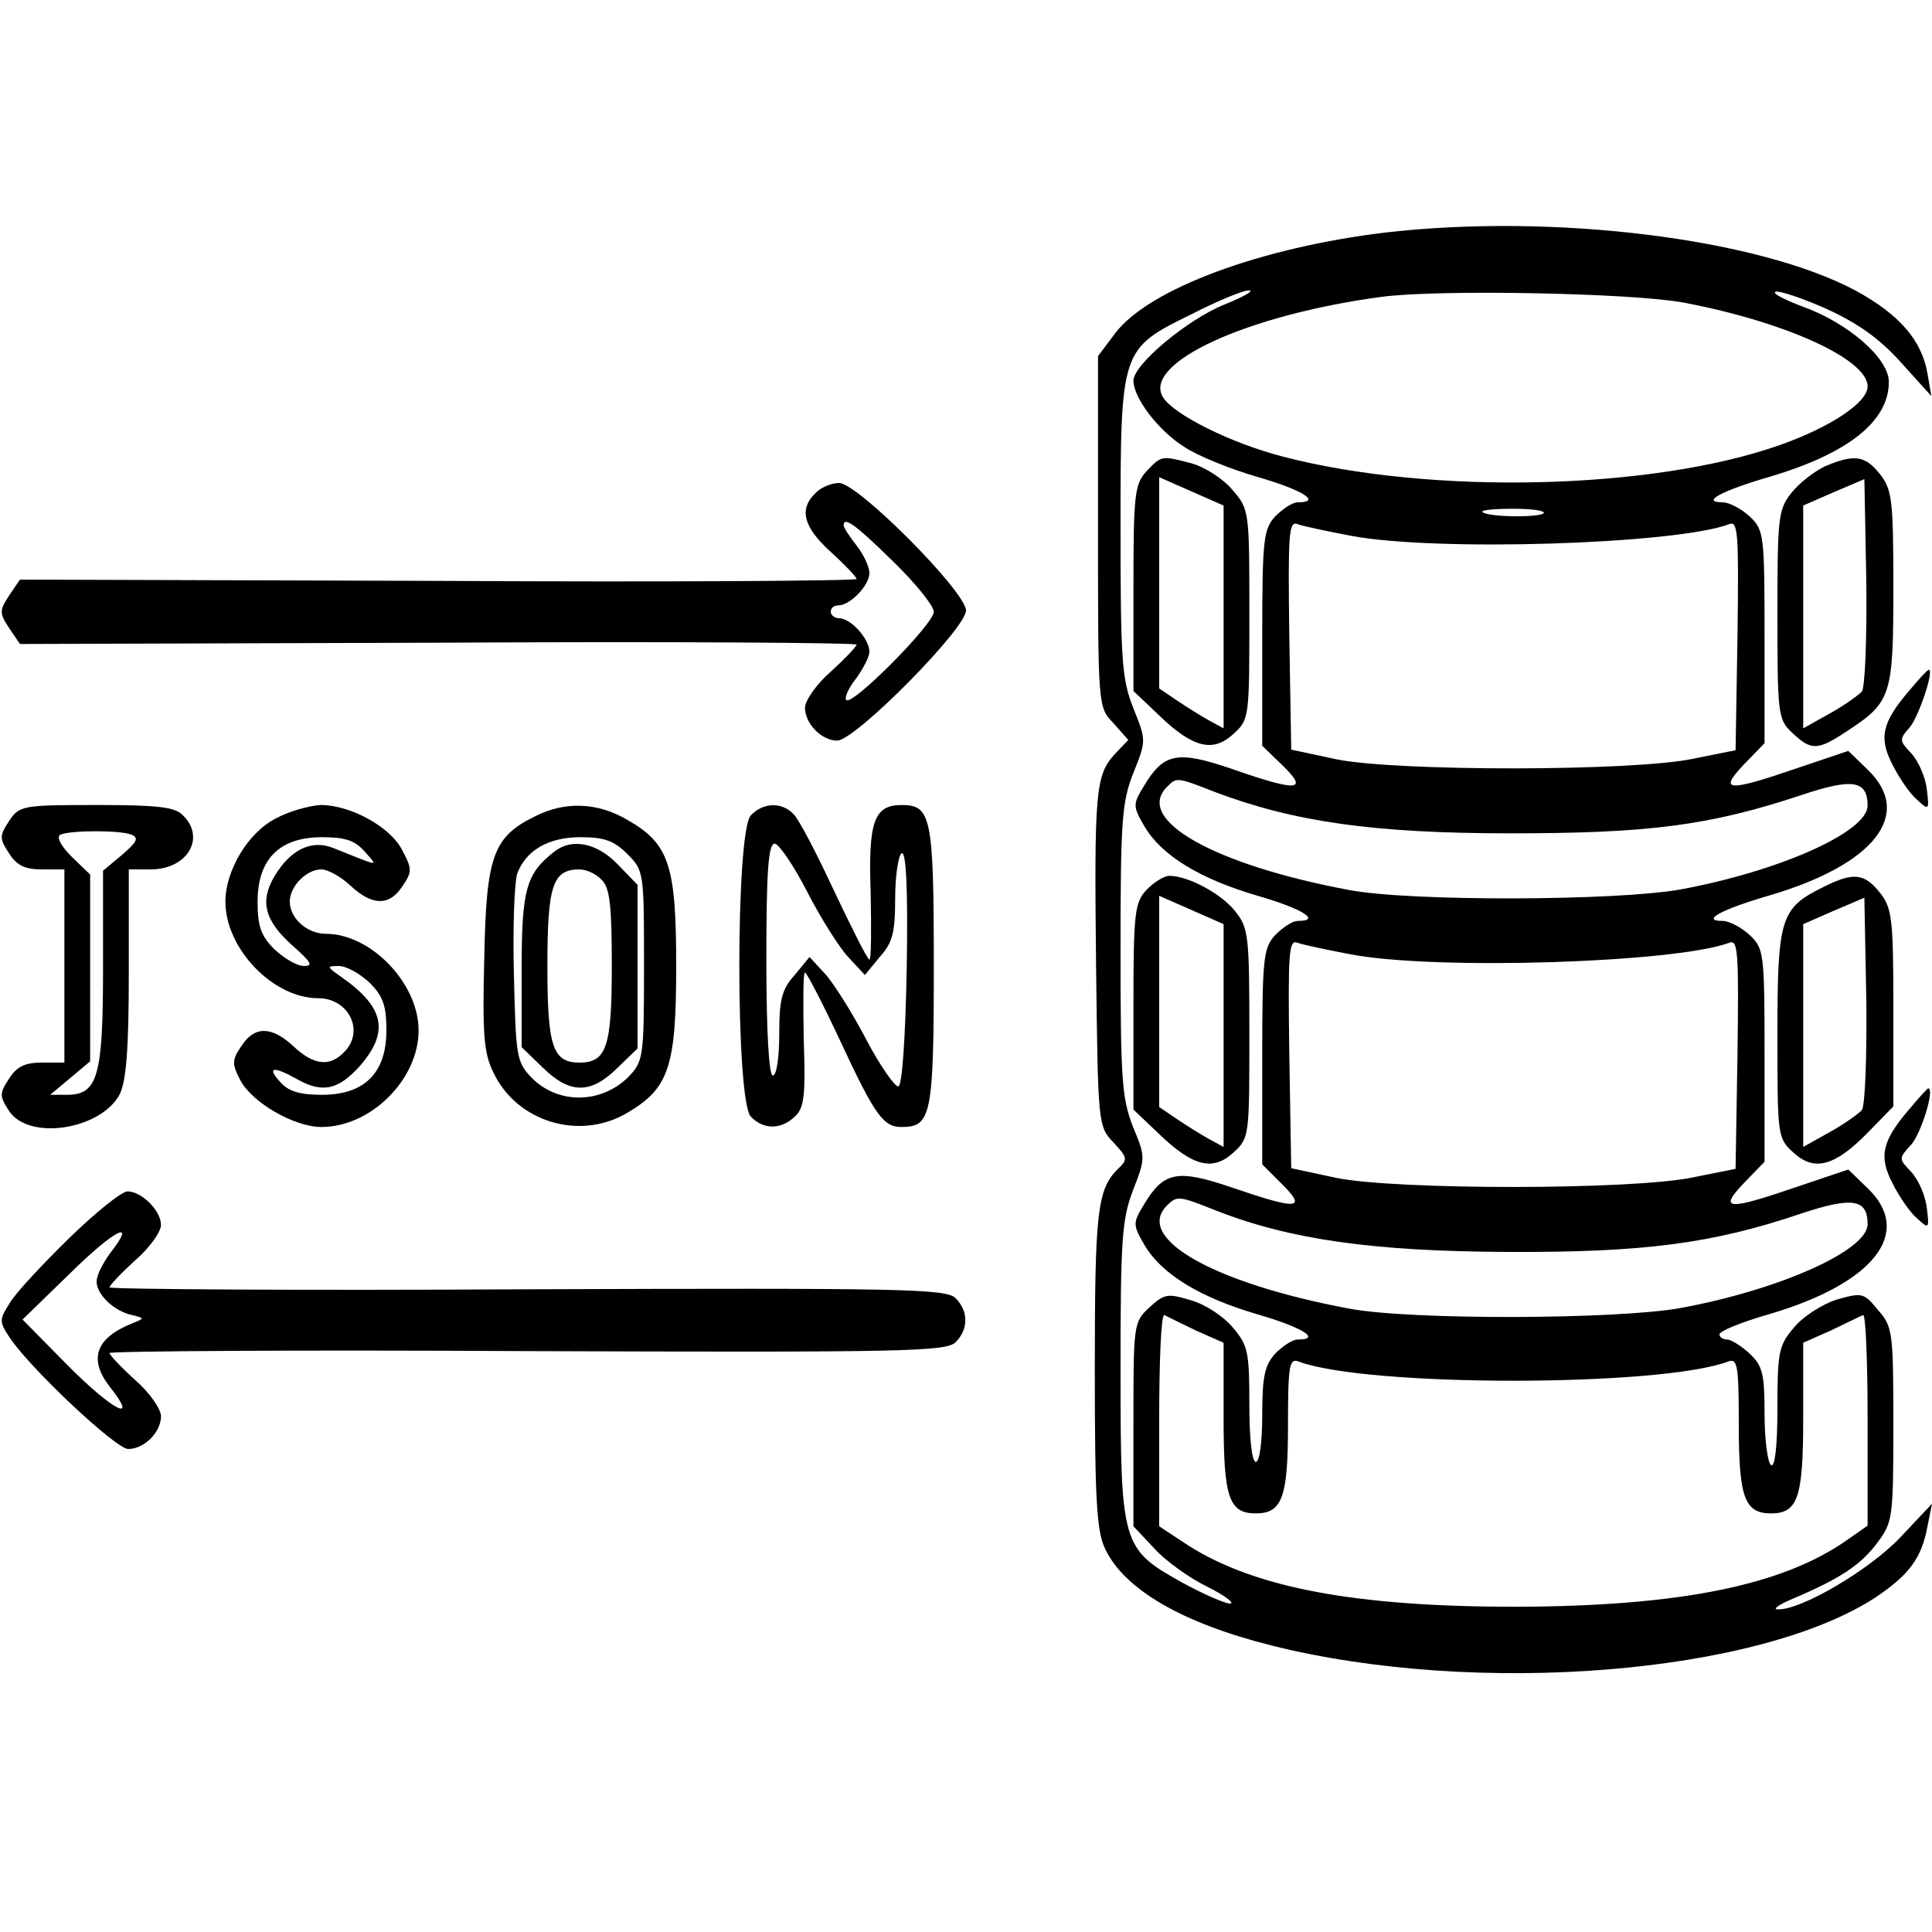 <?xml version="1.0" standalone="no"?>
<!DOCTYPE svg PUBLIC "-//W3C//DTD SVG 20010904//EN"
 "http://www.w3.org/TR/2001/REC-SVG-20010904/DTD/svg10.dtd">
<svg version="1.0" xmlns="http://www.w3.org/2000/svg"
 width="300pt" height="300pt" viewBox="0 0 300 300"
 preserveAspectRatio="xMidYMid meet">
<g transform="translate(0,300) scale(0.1,-0.1)"
fill="#000000" stroke="none">
<path d="M2152 2639 c-193 -23 -367 -87 -420 -156 l-27 -36 0 -273 c0 -272 0
-272 24 -297 l23 -26 -21 -22 c-30 -33 -32 -58 -29 -331 3 -244 3 -247 27
-272 22 -24 23 -26 6 -42 -31 -32 -35 -65 -35 -311 0 -203 3 -251 16 -278 30
-63 119 -115 258 -150 318 -80 756 -45 939 75 52 35 71 61 80 110 l7 35 -49
-52 c-47 -50 -155 -114 -191 -112 -8 0 3 8 25 17 73 31 104 52 129 85 25 33
26 38 26 185 0 144 -1 152 -24 178 -22 27 -25 27 -64 16 -22 -7 -52 -26 -66
-43 -24 -28 -26 -38 -26 -125 0 -61 -4 -93 -10 -89 -5 3 -10 39 -10 79 0 63
-3 75 -23 94 -13 12 -29 22 -35 22 -7 0 -12 4 -12 8 0 5 34 19 76 31 164 48
226 127 154 196 l-30 29 -80 -27 c-108 -37 -122 -36 -82 6 l32 33 0 165 c0
160 -1 166 -23 187 -13 12 -32 22 -42 22 -35 0 -2 18 74 40 162 48 223 126
151 195 l-30 29 -80 -27 c-108 -37 -122 -36 -82 6 l32 33 0 165 c0 160 -1 166
-23 187 -13 12 -32 22 -42 22 -35 0 -2 18 74 40 121 36 184 86 184 147 0 37
-64 92 -134 117 -29 11 -48 21 -42 23 6 2 42 -10 80 -27 48 -22 82 -46 115
-83 l47 -52 -6 35 c-9 52 -44 92 -112 129 -152 81 -469 120 -729 90z m-251
-112 c-57 -23 -141 -93 -141 -118 0 -27 39 -78 79 -103 21 -14 73 -35 115 -47
69 -20 99 -39 61 -39 -8 0 -23 -10 -35 -22 -18 -20 -20 -35 -20 -189 l0 -167
32 -31 c40 -39 24 -41 -79 -5 -85 29 -106 25 -137 -27 -17 -28 -17 -31 1 -62
27 -46 87 -82 176 -108 69 -20 100 -39 62 -39 -8 0 -23 -10 -35 -22 -18 -20
-20 -35 -20 -189 l0 -167 31 -31 c39 -39 24 -40 -78 -5 -85 29 -106 25 -137
-27 -17 -28 -17 -31 1 -62 27 -46 87 -82 176 -108 69 -20 100 -39 62 -39 -8 0
-23 -10 -35 -22 -16 -18 -20 -35 -20 -95 0 -42 -4 -73 -10 -73 -6 0 -10 36
-10 89 0 82 -2 92 -26 120 -14 17 -43 36 -65 42 -36 11 -41 10 -64 -11 -25
-23 -25 -26 -25 -182 l0 -158 33 -35 c17 -19 55 -46 82 -59 28 -14 43 -26 35
-26 -8 0 -42 15 -75 33 -93 52 -95 58 -95 329 0 201 2 234 19 279 20 51 20 52
0 100 -17 44 -19 75 -19 274 0 200 2 230 20 275 20 50 20 50 0 100 -18 45 -20
75 -20 278 0 280 0 280 110 334 41 21 82 38 90 37 8 0 -9 -10 -39 -22z m714 3
c158 -30 285 -88 285 -130 0 -25 -57 -63 -136 -91 -198 -70 -542 -78 -772 -18
-81 21 -169 65 -186 92 -33 53 130 128 339 156 89 12 391 6 470 -9z m-218
-327 c-8 -7 -88 -6 -95 2 -3 3 19 5 48 5 29 0 50 -3 47 -7z m-299 -35 c132
-25 504 -13 587 18 14 6 15 -15 13 -172 l-3 -179 -65 -13 c-93 -20 -462 -20
-555 -1 l-70 15 -3 178 c-2 157 -1 178 13 172 8 -3 46 -11 83 -18z m-211 -398
c122 -46 246 -64 458 -64 216 0 310 12 454 60 78 26 101 22 101 -17 0 -41
-138 -102 -290 -130 -98 -18 -421 -19 -515 -1 -209 39 -334 109 -283 160 15
15 14 16 75 -8z m211 -252 c132 -25 504 -13 587 18 14 6 15 -15 13 -172 l-3
-179 -65 -13 c-93 -20 -462 -20 -555 -1 l-70 15 -3 178 c-2 157 -1 178 13 172
8 -3 46 -11 83 -18z m-209 -398 c115 -45 244 -63 451 -64 213 -1 320 13 458
60 79 26 102 22 102 -17 0 -41 -138 -102 -290 -130 -98 -18 -421 -19 -515 -1
-209 39 -334 109 -283 160 16 16 19 15 77 -8z m-32 -186 l43 -19 0 -117 c0
-123 8 -148 50 -148 41 0 50 25 50 137 0 92 2 104 16 99 105 -40 563 -40 668
0 14 5 16 -7 16 -99 0 -112 9 -137 50 -137 42 0 50 25 50 148 l0 117 43 19
c23 11 45 22 50 24 4 2 7 -71 7 -161 l0 -166 -30 -21 c-101 -72 -261 -104
-515 -105 -249 0 -404 29 -508 94 l-47 31 0 166 c0 91 3 164 8 162 4 -2 26
-13 49 -24z"/>
<path d="M1780 2268 c-18 -20 -20 -35 -20 -181 l0 -160 40 -38 c53 -51 84 -58
116 -28 24 22 24 26 24 185 0 160 0 163 -26 193 -14 17 -42 35 -62 41 -49 13
-48 13 -72 -12z m120 -226 l0 -173 -22 12 c-13 7 -35 21 -50 31 l-28 19 0 164
0 164 50 -22 50 -22 0 -173z"/>
<path d="M1780 1618 c-18 -20 -20 -35 -20 -181 l0 -160 40 -38 c53 -51 84 -58
116 -28 24 22 24 26 24 184 0 151 -1 164 -22 190 -21 27 -73 55 -102 55 -9 0
-24 -10 -36 -22z m120 -226 l0 -173 -22 12 c-13 7 -35 21 -50 31 l-28 19 0
164 0 164 50 -22 50 -22 0 -173z"/>
<path d="M2834 2276 c-17 -8 -40 -26 -52 -41 -21 -26 -22 -39 -22 -190 0 -156
1 -162 23 -183 30 -28 39 -28 87 4 67 44 70 55 70 222 0 136 -2 152 -21 176
-23 29 -40 31 -85 12z m57 -350 c-6 -6 -28 -22 -50 -34 l-41 -23 0 173 0 173
48 21 47 20 3 -159 c1 -92 -2 -164 -7 -171z"/>
<path d="M1266 2234 c-26 -25 -18 -53 24 -91 22 -20 40 -39 40 -42 0 -3 -292
-5 -650 -3 l-649 2 -17 -25 c-15 -23 -15 -27 0 -50 l17 -25 649 2 c358 2 650
0 650 -3 0 -3 -18 -22 -40 -42 -22 -19 -40 -45 -40 -56 0 -25 26 -51 50 -51
28 0 200 174 200 202 0 29 -168 198 -197 198 -12 0 -29 -7 -37 -16z m121 -106
c35 -34 63 -69 63 -78 0 -19 -127 -147 -136 -137 -3 3 3 18 15 33 11 15 21 34
21 42 0 20 -29 52 -47 52 -7 0 -13 5 -13 10 0 6 5 10 12 10 18 0 48 31 48 50
0 10 -9 29 -20 43 -11 14 -20 28 -20 31 0 15 19 1 77 -56z"/>
<path d="M2965 1928 c-43 -50 -48 -74 -26 -116 10 -20 27 -45 38 -54 18 -17
19 -16 15 16 -2 19 -13 44 -24 56 -19 20 -19 22 -3 40 14 16 39 90 30 90 -2 0
-15 -14 -30 -32z"/>
<path d="M14 1725 c-15 -23 -15 -27 0 -50 12 -19 25 -25 51 -25 l35 0 0 -150
0 -150 -35 0 c-26 0 -39 -6 -51 -25 -15 -23 -15 -27 0 -50 31 -47 143 -29 172
26 10 21 14 69 14 189 l0 160 34 0 c57 0 86 49 50 84 -12 13 -40 16 -134 16
-116 0 -120 -1 -136 -25z m190 -21 c12 -5 9 -11 -14 -31 l-30 -25 0 -152 c0
-167 -8 -196 -56 -196 l-26 0 31 26 31 26 0 145 0 145 -29 28 c-17 17 -24 31
-17 34 17 7 92 7 110 0z"/>
<path d="M428 1729 c-43 -22 -78 -81 -78 -129 0 -73 74 -150 144 -150 48 0 73
-52 40 -84 -22 -23 -47 -20 -78 9 -34 32 -61 32 -81 1 -15 -22 -15 -28 -2 -53
18 -35 84 -73 126 -73 77 0 151 74 151 150 0 73 -74 150 -144 150 -29 0 -56
24 -56 50 0 24 26 50 49 50 10 0 30 -11 45 -25 34 -32 61 -32 81 -1 15 22 15
27 0 55 -18 37 -81 71 -127 71 -18 -1 -50 -10 -70 -21z m138 -51 c21 -24 27
-25 -48 5 -34 14 -67 -2 -92 -44 -23 -39 -15 -69 29 -108 28 -25 32 -31 17
-31 -11 0 -31 12 -46 26 -21 21 -26 36 -26 74 0 66 34 100 100 100 36 0 51 -5
66 -22z m8 -204 c21 -21 26 -36 26 -74 0 -66 -34 -100 -100 -100 -34 0 -52 5
-65 20 -21 23 -11 25 25 5 40 -23 65 -18 99 20 46 53 38 91 -29 138 -23 16
-23 17 -4 17 12 0 33 -12 48 -26z"/>
<path d="M832 1733 c-66 -32 -77 -61 -80 -220 -3 -117 -1 -148 14 -178 36 -77
134 -107 208 -63 65 38 76 72 76 228 0 157 -11 190 -76 227 -46 27 -96 29
-142 6z m142 -59 c26 -26 26 -28 26 -174 0 -144 -1 -148 -25 -173 -42 -41
-108 -42 -149 -1 -24 25 -25 32 -28 161 -2 74 1 144 5 156 13 36 48 57 98 57
37 0 52 -5 73 -26z"/>
<path d="M860 1677 c-43 -34 -50 -58 -50 -182 l0 -121 33 -32 c42 -41 74 -41
115 -1 l32 31 0 127 0 127 -31 32 c-33 34 -72 41 -99 19z m74 -43 c13 -12 16
-40 16 -134 0 -125 -8 -150 -50 -150 -42 0 -50 25 -50 150 0 125 8 150 50 150
10 0 26 -7 34 -16z"/>
<path d="M1166 1734 c-24 -23 -24 -445 0 -468 20 -21 48 -20 69 1 14 13 16 34
13 120 -1 56 -1 103 2 103 3 -1 28 -49 55 -107 54 -116 67 -133 95 -133 46 0
50 18 50 250 0 232 -4 250 -50 250 -43 0 -52 -26 -48 -137 1 -56 1 -103 -2
-103 -3 0 -27 48 -55 107 -27 58 -55 112 -63 119 -18 19 -47 18 -66 -2z m87
-118 c21 -41 50 -87 64 -102 l26 -28 23 28 c20 22 24 38 24 91 0 35 5 67 10
70 7 4 10 -54 8 -176 -2 -110 -7 -184 -13 -186 -5 -1 -28 31 -50 73 -22 42
-51 88 -64 102 l-24 26 -23 -28 c-20 -22 -24 -38 -24 -92 0 -36 -4 -64 -10
-64 -6 0 -10 67 -10 180 0 137 3 180 13 180 6 0 29 -33 50 -74z"/>
<path d="M2832 1623 c-67 -33 -72 -47 -72 -228 0 -158 0 -162 24 -184 33 -31
65 -22 116 30 l40 41 0 153 c0 139 -2 155 -21 179 -24 30 -41 32 -87 9z m59
-347 c-6 -6 -28 -22 -50 -34 l-41 -23 0 173 0 173 48 21 47 20 3 -159 c1 -92
-2 -164 -7 -171z"/>
<path d="M2965 1278 c-43 -50 -48 -74 -26 -116 10 -20 27 -45 38 -54 18 -17
19 -16 15 16 -2 19 -13 44 -24 56 -20 21 -20 21 0 43 15 17 37 87 26 87 -1 0
-14 -14 -29 -32z"/>
<path d="M108 1078 c-41 -40 -83 -85 -92 -100 -17 -27 -18 -29 -1 -55 32 -48
165 -173 184 -173 25 0 51 26 51 51 0 11 -18 37 -40 56 -22 20 -40 39 -40 42
0 3 292 5 649 3 582 -2 651 -1 665 14 20 20 20 48 0 68 -14 15 -83 16 -665 14
-357 -2 -649 0 -649 3 0 3 18 22 40 42 22 19 40 44 40 55 0 22 -30 52 -52 52
-9 0 -50 -33 -90 -72z m63 -24 c-11 -15 -21 -34 -21 -44 0 -20 27 -46 55 -52
20 -5 20 -5 0 -13 -57 -23 -68 -56 -34 -99 45 -57 5 -37 -64 32 l-72 73 73 71
c70 69 106 87 63 32z"/>
</g>
</svg>
